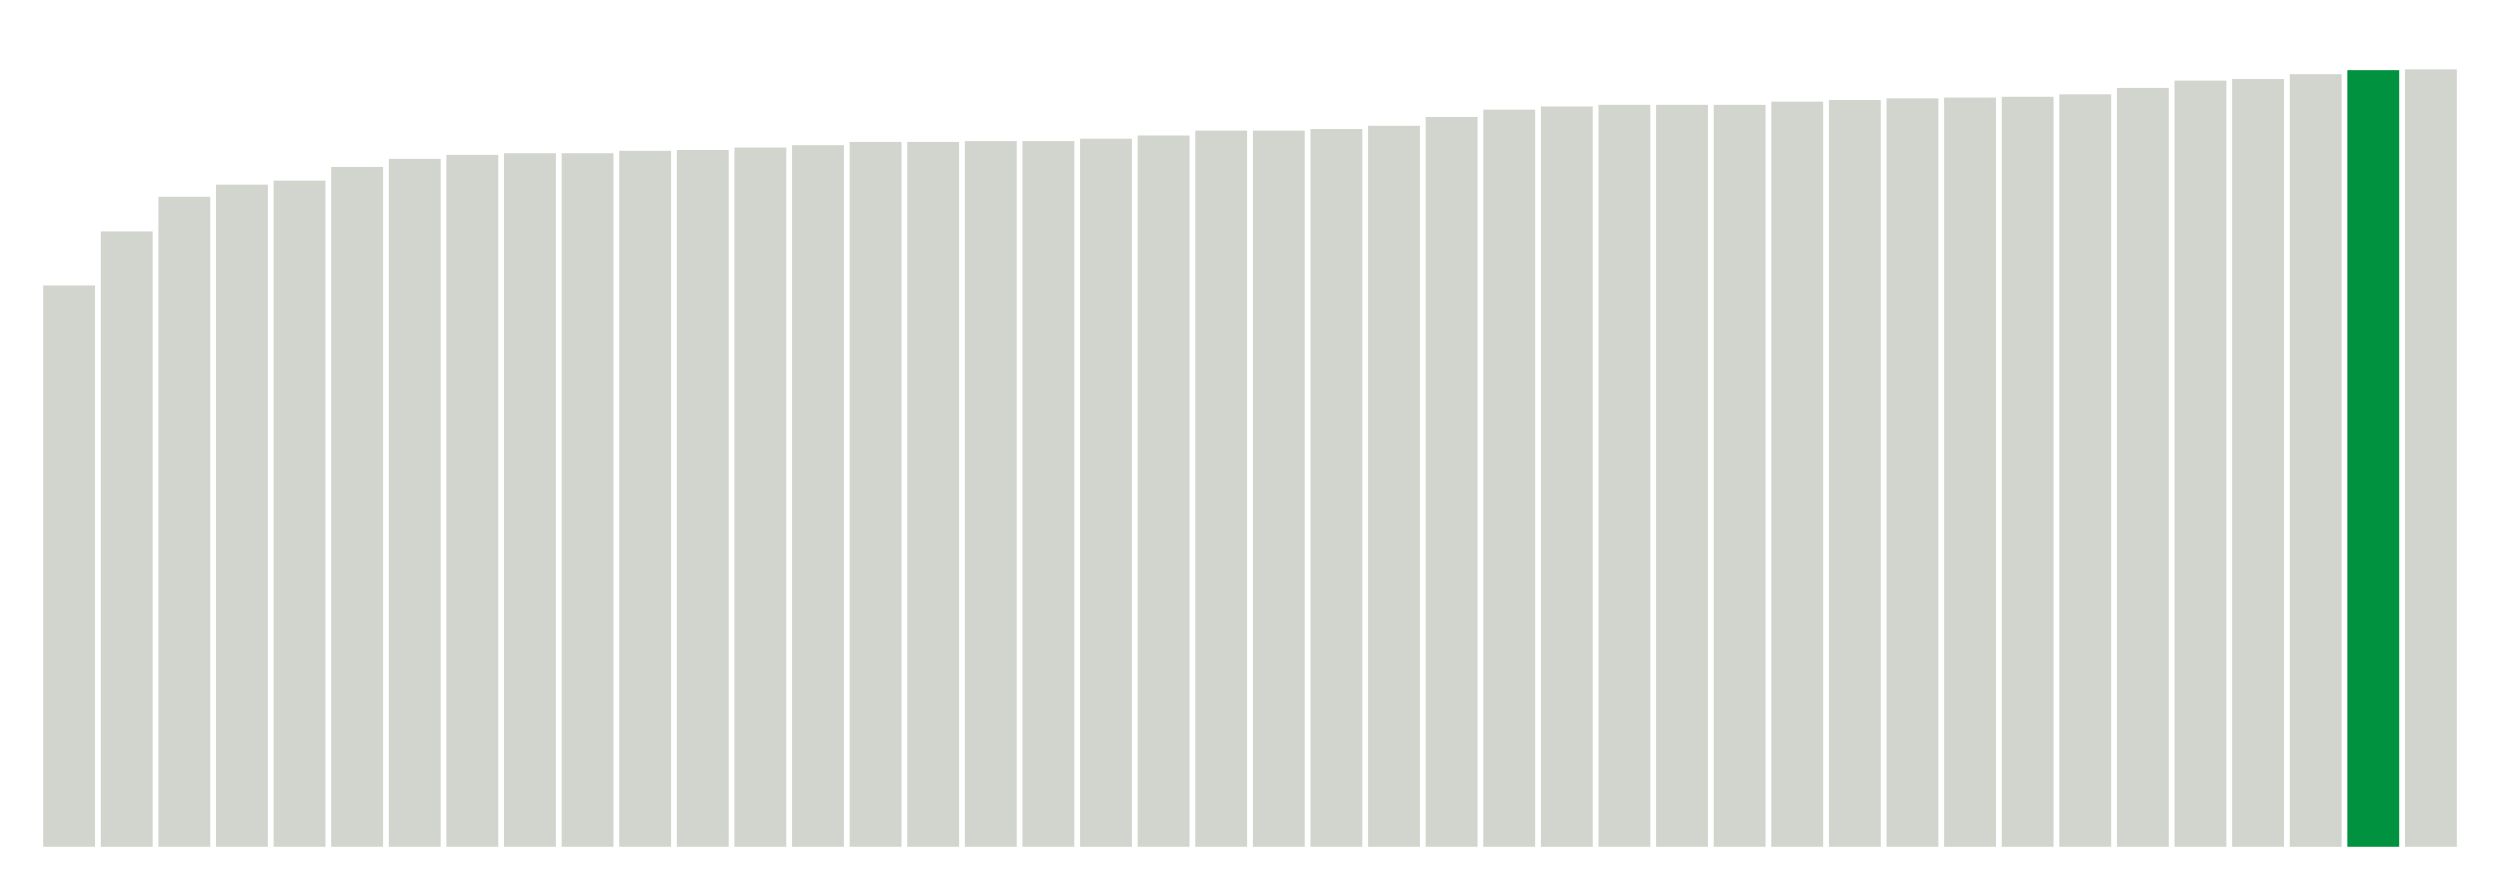 <svg xmlns="http://www.w3.org/2000/svg" xmlns:xlink="http://www.w3.org/1999/xlink" version="1.1" class="marks" width="310" height="110" ><g fill="none" stroke-miterlimit="10" transform="translate(5,5)"><g class="mark-group role-frame root" role="graphics-object" aria-roledescription="group mark container"><g transform="translate(0,0)"><path class="background" aria-hidden="true" d="M0,0h300v100h-300Z" stroke="#ddd" stroke-width="0"/><g><g class="mark-rect role-mark marks" role="graphics-symbol" aria-roledescription="rect mark container"><path d="M0.357,30.4h6.429v69.6h-6.429Z" fill="#D2D4CE"/><path d="M7.5,23.7h6.429v76.3h-6.429Z" fill="#D2D4CE"/><path d="M14.643,19.4h6.429v80.6h-6.429Z" fill="#D2D4CE"/><path d="M21.786,17.9h6.429v82.1h-6.429Z" fill="#D2D4CE"/><path d="M28.929,17.4h6.429v82.6h-6.429Z" fill="#D2D4CE"/><path d="M36.071,15.7h6.429v84.3h-6.429Z" fill="#D2D4CE"/><path d="M43.214,14.7h6.429v85.3h-6.429Z" fill="#D2D4CE"/><path d="M50.357,14.2h6.429v85.8h-6.429Z" fill="#D2D4CE"/><path d="M57.5,14h6.429v86h-6.429Z" fill="#D2D4CE"/><path d="M64.643,14h6.429v86h-6.429Z" fill="#D2D4CE"/><path d="M71.786,13.7h6.429v86.3h-6.429Z" fill="#D2D4CE"/><path d="M78.929,13.6h6.429v86.4h-6.429Z" fill="#D2D4CE"/><path d="M86.071,13.3h6.429v86.7h-6.429Z" fill="#D2D4CE"/><path d="M93.214,13h6.429v87h-6.429Z" fill="#D2D4CE"/><path d="M100.357,12.6h6.429v87.4h-6.429Z" fill="#D2D4CE"/><path d="M107.5,12.6h6.429v87.4h-6.429Z" fill="#D2D4CE"/><path d="M114.643,12.5h6.429v87.5h-6.429Z" fill="#D2D4CE"/><path d="M121.786,12.5h6.429v87.5h-6.429Z" fill="#D2D4CE"/><path d="M128.929,12.2h6.429v87.8h-6.429Z" fill="#D2D4CE"/><path d="M136.071,11.8h6.429v88.2h-6.429Z" fill="#D2D4CE"/><path d="M143.214,11.2h6.429v88.8h-6.429Z" fill="#D2D4CE"/><path d="M150.357,11.2h6.429v88.8h-6.429Z" fill="#D2D4CE"/><path d="M157.5,11h6.429v89h-6.429Z" fill="#D2D4CE"/><path d="M164.643,10.6h6.429v89.4h-6.429Z" fill="#D2D4CE"/><path d="M171.786,9.5h6.429v90.5h-6.429Z" fill="#D2D4CE"/><path d="M178.929,8.6h6.429v91.4h-6.429Z" fill="#D2D4CE"/><path d="M186.071,8.2h6.429v91.8h-6.429Z" fill="#D2D4CE"/><path d="M193.214,8h6.429v92h-6.429Z" fill="#D2D4CE"/><path d="M200.357,8h6.429v92h-6.429Z" fill="#D2D4CE"/><path d="M207.5,8h6.429v92h-6.429Z" fill="#D2D4CE"/><path d="M214.643,7.6h6.429v92.4h-6.429Z" fill="#D2D4CE"/><path d="M221.786,7.4h6.429v92.6h-6.429Z" fill="#D2D4CE"/><path d="M228.929,7.2h6.429v92.8h-6.429Z" fill="#D2D4CE"/><path d="M236.071,7.1h6.429v92.9h-6.429Z" fill="#D2D4CE"/><path d="M243.214,7h6.429v93h-6.429Z" fill="#D2D4CE"/><path d="M250.357,6.7h6.429v93.3h-6.429Z" fill="#D2D4CE"/><path d="M257.5,5.9h6.429v94.1h-6.429Z" fill="#D2D4CE"/><path d="M264.643,5h6.429v95h-6.429Z" fill="#D2D4CE"/><path d="M271.786,4.8h6.429v95.2h-6.429Z" fill="#D2D4CE"/><path d="M278.929,4.2h6.429v95.8h-6.429Z" fill="#D2D4CE"/><path d="M286.071,3.7h6.429v96.3h-6.429Z" fill="#00923E"/><path d="M293.214,3.6h6.429v96.4h-6.429Z" fill="#D2D4CE"/></g></g><path class="foreground" aria-hidden="true" d="" display="none"/></g></g></g></svg>